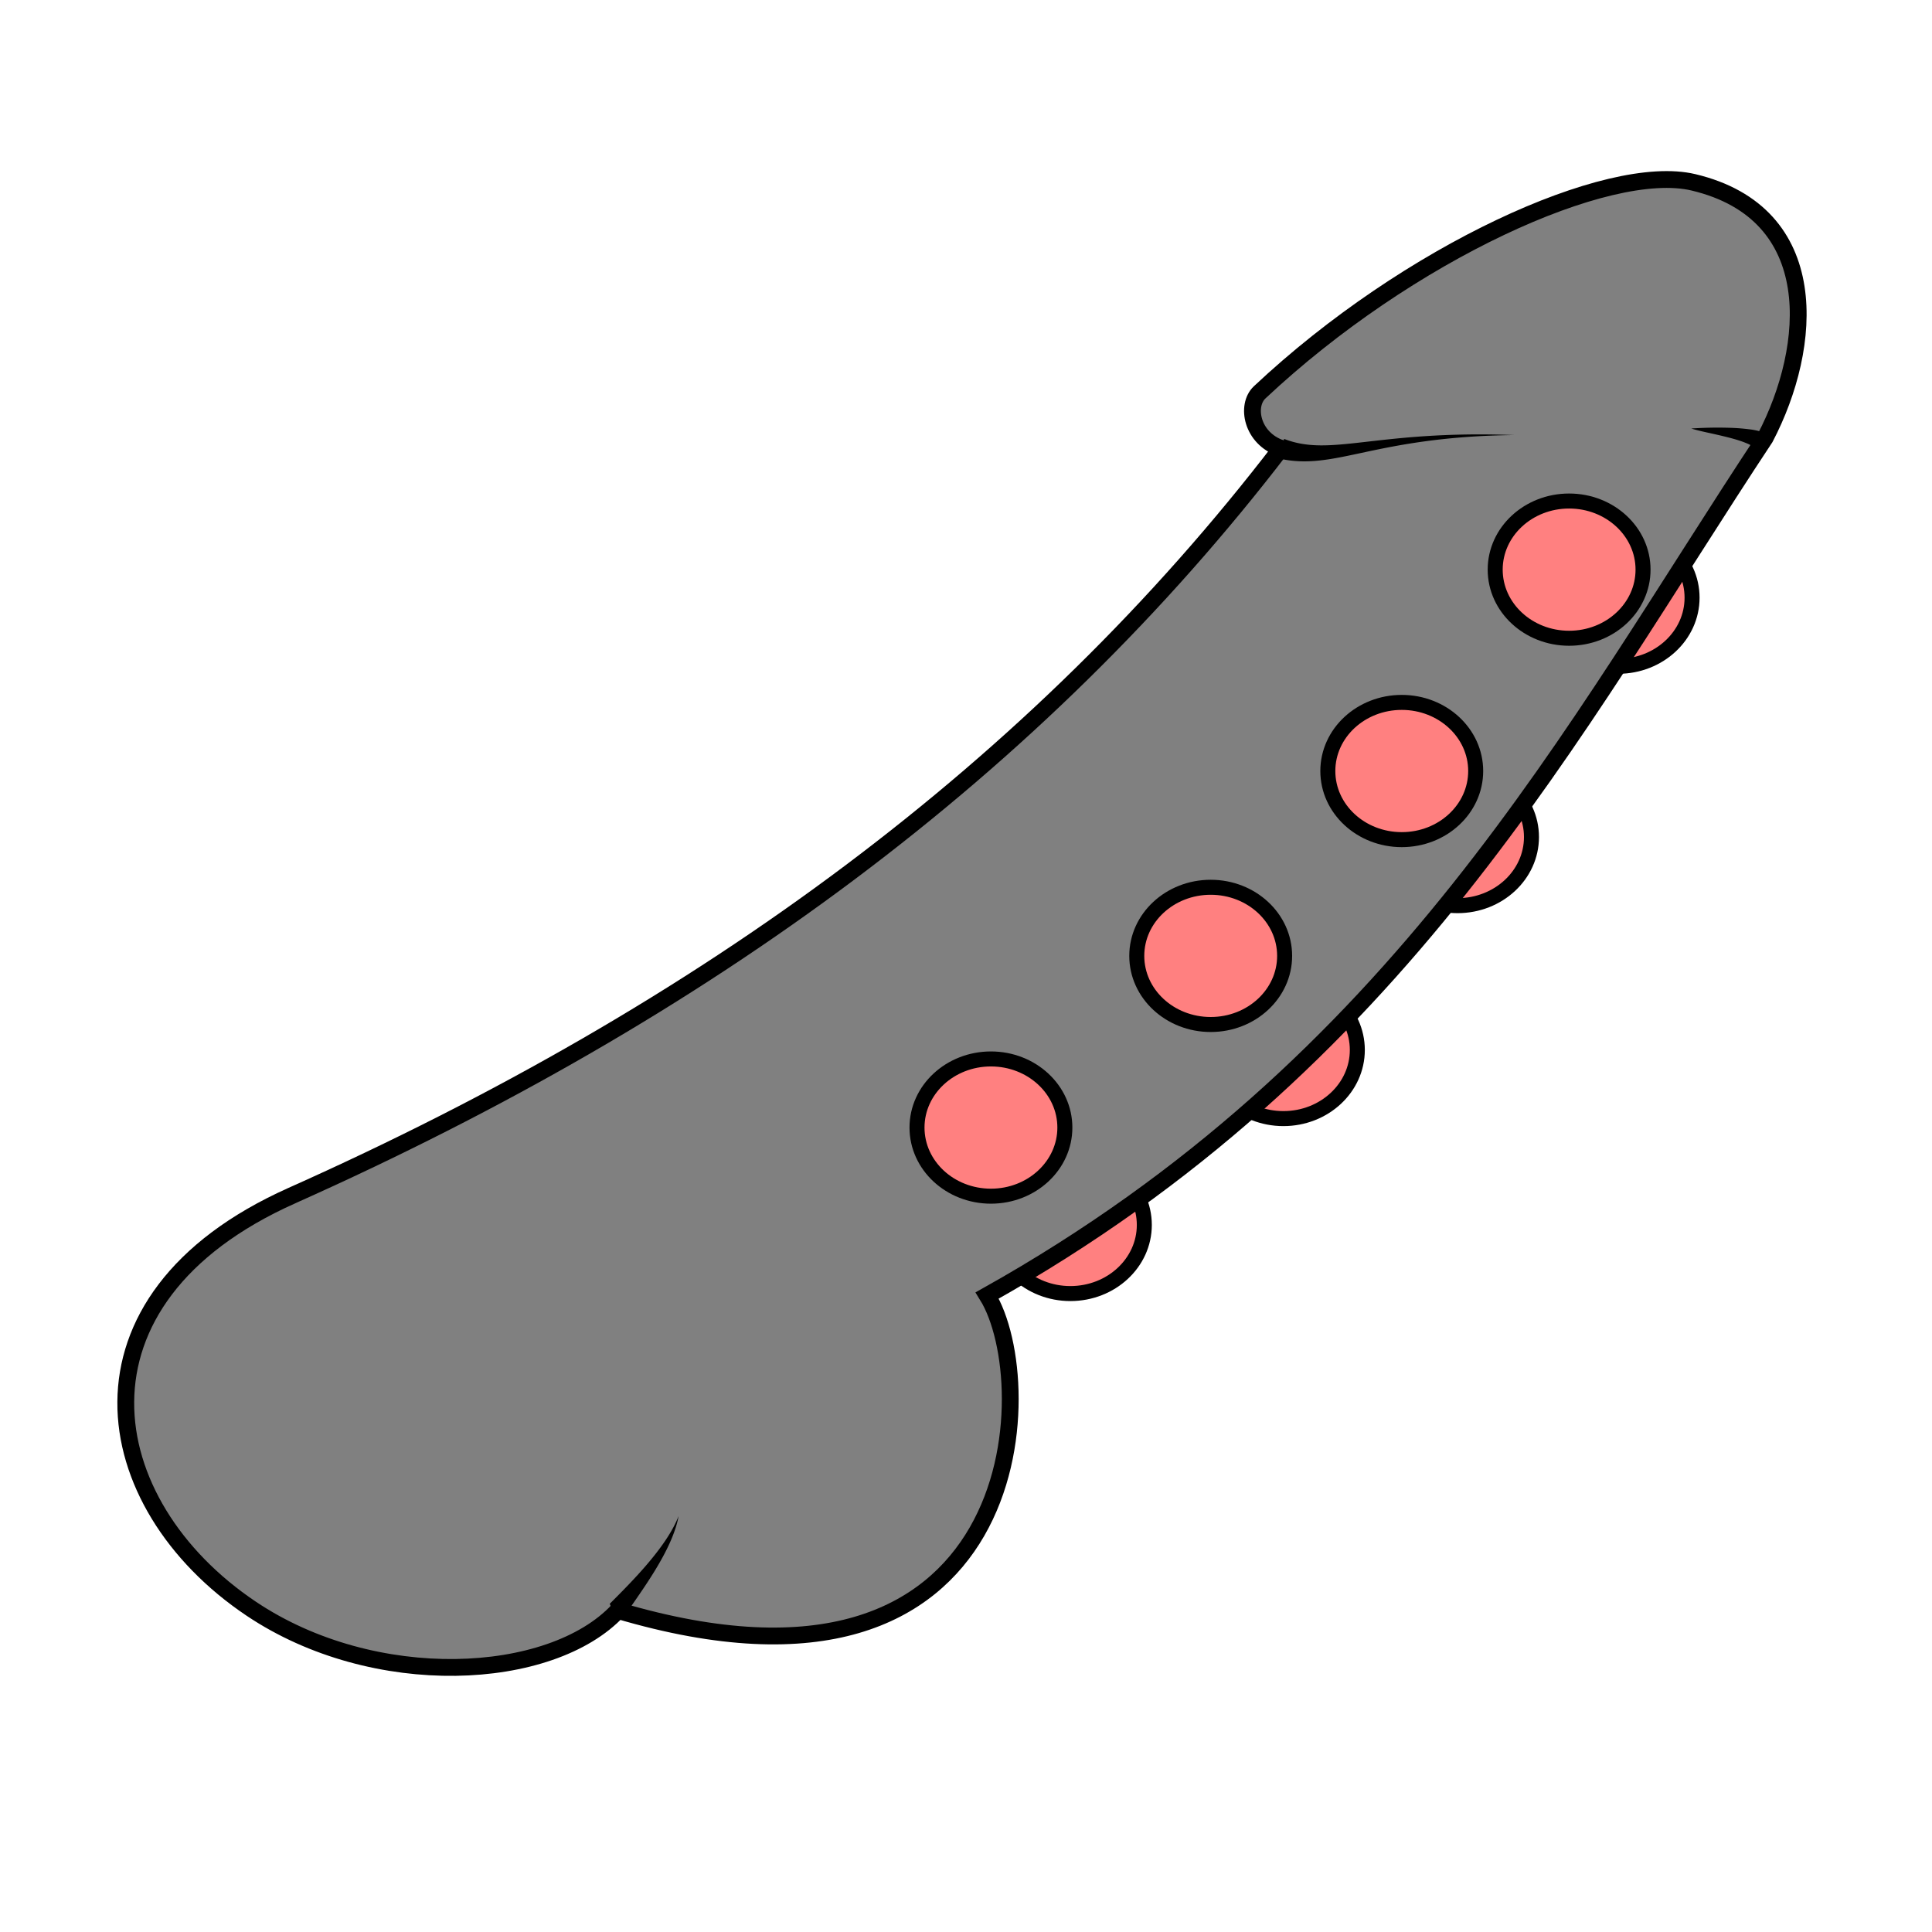 <?xml version="1.0" encoding="UTF-8" standalone="no"?>
<svg
   viewBox="0 0 64 64"
   version="1.1"
   id="svg12"
   sodipodi:docname="penis_piercing.svg"
   inkscape:version="1.2.2 (732a01da63, 2022-12-09)"
   xmlns:inkscape="http://www.inkscape.org/namespaces/inkscape"
   xmlns:sodipodi="http://sodipodi.sourceforge.net/DTD/sodipodi-0.dtd"
   xmlns="http://www.w3.org/2000/svg"
   xmlns:svg="http://www.w3.org/2000/svg">
  <defs
     id="defs16" />
  <sodipodi:namedview
     id="namedview14"
     pagecolor="#ffffff"
     bordercolor="#666666"
     borderopacity="1.0"
     inkscape:showpageshadow="2"
     inkscape:pageopacity="0.0"
     inkscape:pagecheckerboard="0"
     inkscape:deskcolor="#d1d1d1"
     showgrid="false"
     inkscape:zoom="17.419726"
     inkscape:cx="29.133639"
     inkscape:cy="31.975245"
     inkscape:window-width="2880"
     inkscape:window-height="1526"
     inkscape:window-x="2869"
     inkscape:window-y="-11"
     inkscape:window-maximized="1"
     inkscape:current-layer="svg12" />
  <ellipse
     cx="48.283"
     cy="27.728"
     fill="#ff8080"
     stroke="#000000"
     stroke-linecap="round"
     stroke-linejoin="round"
     stroke-width="0.497"
     rx="2.449"
     ry="2.273"
     id="ellipse189" />
  <ellipse
     cx="53.603"
     cy="19.799"
     fill="#ff8080"
     stroke="#000000"
     stroke-linecap="round"
     stroke-linejoin="round"
     stroke-width="0.497"
     rx="2.449"
     ry="2.273"
     id="ellipse186" />
  <ellipse
     cx="42.514"
     cy="34.782"
     fill="#ff8080"
     stroke="#000000"
     stroke-linecap="round"
     stroke-linejoin="round"
     stroke-width="0.497"
     rx="2.449"
     ry="2.273"
     id="ellipse183" />
  <ellipse
     cx="35.458"
     cy="40.578"
     fill="#ff8080"
     stroke="#000000"
     stroke-linecap="round"
     stroke-linejoin="round"
     stroke-width="0.497"
     rx="2.449"
     ry="2.273"
     id="ellipse192" />
  <path
     fill="#808080"
     fill-rule="evenodd"
     stroke="#000000"
     stroke-width="0.557"
     d="M 9.662,39.609 C 1.959,43.049 3.158,49.822 8.317,53.287 12.394,56.026 18.248,55.723 20.47,53.349 34.074,57.383 34.508,45.826 32.702,42.914 46.435,35.221 52.081,24.163 58.474,14.505 60.061,11.472 60.417,7.068 56.098,6.04 53.278,5.369 46.655,8.371 41.728,12.997 41.267,13.43 41.459,14.519 42.44,14.853 34.336,25.423 23.4,33.476 9.663,39.608 Z"
     id="path8" />
  <path
     fill-rule="evenodd"
     d="m 42.436,14.859 0.104,-0.319 c 0.371,0.144 0.736,0.205 1.159,0.213 0.426,0.007 0.897,-0.042 1.477,-0.108 1.156,-0.131 2.666,-0.319 4.975,-0.233 -2.305,0.026 -3.795,0.323 -4.92,0.563 -0.56,0.119 -1.049,0.229 -1.507,0.278 -0.464,0.051 -0.911,0.044 -1.391,-0.074 z M 20.339,53.454 c 0.117,0.024 0.235,0.046 0.355,0.067 0.298,-0.438 0.671,-0.954 1.002,-1.496 0.367,-0.602 0.679,-1.229 0.784,-1.803 -0.21,0.536 -0.614,1.094 -1.058,1.613 -0.404,0.472 -0.845,0.914 -1.224,1.293 0.046,0.109 0.094,0.218 0.142,0.325 z m 38.041,-38.796 0.226,-0.229 a 0.902,0.881 0 0 0 -0.287,-0.135 2.292,2.238 0 0 0 -0.315,-0.066 6.466,6.314 0 0 0 -0.718,-0.057 12.609,12.311 0 0 0 -1.259,0.024 c 0.121,0.04 0.308,0.085 0.522,0.132 0.214,0.047 0.455,0.1 0.69,0.16 0.235,0.059 0.458,0.127 0.632,0.202 a 1.111,1.085 0 0 1 0.211,0.113 c 0.05,0.036 0.077,0.073 0.069,0.085 z"
     id="path10"
     style="stroke-width:1.364" />
  <ellipse
     cx="51.979"
     cy="18.87"
     fill="#ff8080"
     stroke="#000000"
     stroke-linecap="round"
     stroke-linejoin="round"
     stroke-width="0.497"
     rx="2.449"
     ry="2.273"
     id="ellipse6"
     style="display:inline" />
  <ellipse
     cx="46.435"
     cy="25.541"
     fill="#ff8080"
     stroke="#000000"
     stroke-linecap="round"
     stroke-linejoin="round"
     stroke-width="0.497"
     rx="2.449"
     ry="2.273"
     id="ellipse177" />
  <ellipse
     cx="40.106"
     cy="31.665"
     fill="#ff8080"
     stroke="#000000"
     stroke-linecap="round"
     stroke-linejoin="round"
     stroke-width="0.497"
     rx="2.449"
     ry="2.273"
     id="ellipse179" />
  <ellipse
     cx="32.826"
     cy="37.352"
     fill="#ff8080"
     stroke="#000000"
     stroke-linecap="round"
     stroke-linejoin="round"
     stroke-width="0.497"
     rx="2.449"
     ry="2.273"
     id="ellipse181" />
</svg>
